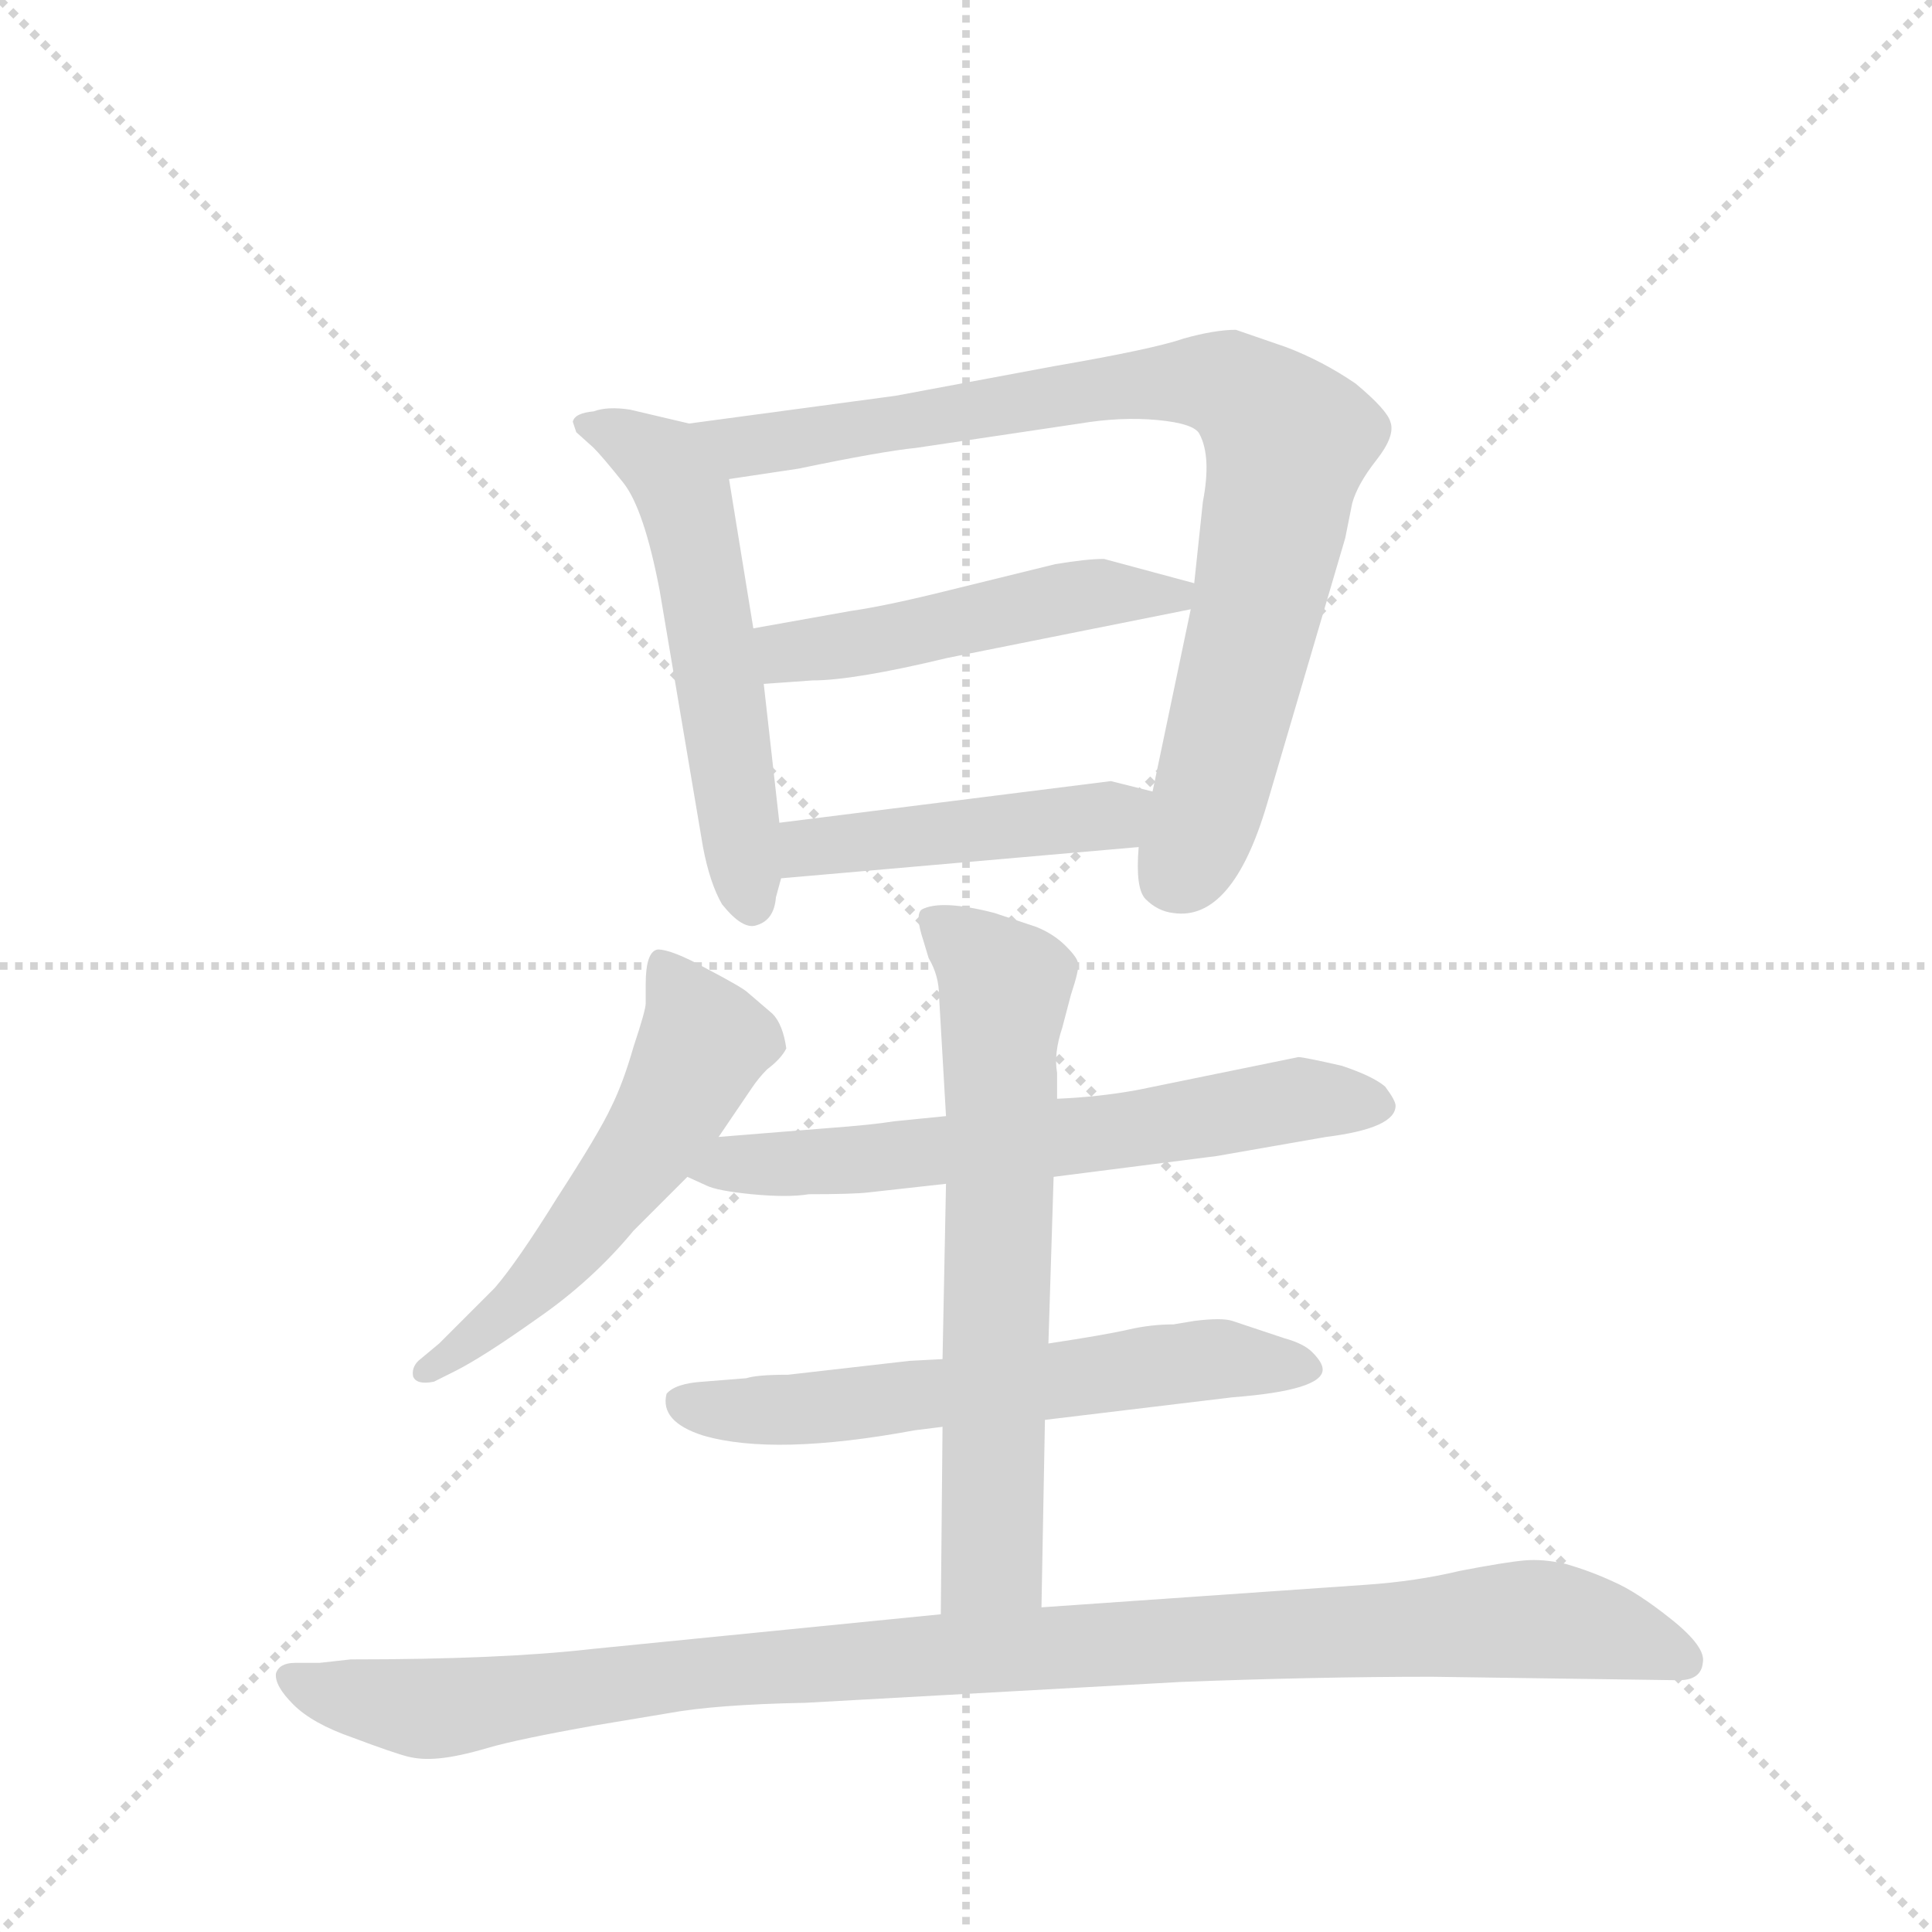 <svg version="1.1" viewBox="0 0 1024 1024" xmlns="http://www.w3.org/2000/svg">
  <g stroke="lightgray" stroke-dasharray="1,1" stroke-width="1" transform="scale(4, 4)">
    <line x1="0" y1="0" x2="256" y2="256"></line>
    <line x1="256" y1="0" x2="0" y2="256"></line>
    <line x1="128" y1="0" x2="128" y2="256"></line>
    <line x1="0" y1="128" x2="256" y2="128"></line>
  </g>
  <g transform="scale(0.92, -0.92) translate(60, -900)">
    <style type="text/css">
      
        @keyframes keyframes0 {
          from {
            stroke: blue;
            stroke-dashoffset: 567;
            stroke-width: 128;
          }
          65% {
            animation-timing-function: step-end;
            stroke: blue;
            stroke-dashoffset: 0;
            stroke-width: 128;
          }
          to {
            stroke: black;
            stroke-width: 1024;
          }
        }
        #make-me-a-hanzi-animation-0 {
          animation: keyframes0 0.711s both;
          animation-delay: 0s;
          animation-timing-function: linear;
        }
      
        @keyframes keyframes1 {
          from {
            stroke: blue;
            stroke-dashoffset: 874;
            stroke-width: 128;
          }
          74% {
            animation-timing-function: step-end;
            stroke: blue;
            stroke-dashoffset: 0;
            stroke-width: 128;
          }
          to {
            stroke: black;
            stroke-width: 1024;
          }
        }
        #make-me-a-hanzi-animation-1 {
          animation: keyframes1 0.961s both;
          animation-delay: 0.711s;
          animation-timing-function: linear;
        }
      
        @keyframes keyframes2 {
          from {
            stroke: blue;
            stroke-dashoffset: 500;
            stroke-width: 128;
          }
          62% {
            animation-timing-function: step-end;
            stroke: blue;
            stroke-dashoffset: 0;
            stroke-width: 128;
          }
          to {
            stroke: black;
            stroke-width: 1024;
          }
        }
        #make-me-a-hanzi-animation-2 {
          animation: keyframes2 0.657s both;
          animation-delay: 1.673s;
          animation-timing-function: linear;
        }
      
        @keyframes keyframes3 {
          from {
            stroke: blue;
            stroke-dashoffset: 464;
            stroke-width: 128;
          }
          60% {
            animation-timing-function: step-end;
            stroke: blue;
            stroke-dashoffset: 0;
            stroke-width: 128;
          }
          to {
            stroke: black;
            stroke-width: 1024;
          }
        }
        #make-me-a-hanzi-animation-3 {
          animation: keyframes3 0.628s both;
          animation-delay: 2.33s;
          animation-timing-function: linear;
        }
      
        @keyframes keyframes4 {
          from {
            stroke: blue;
            stroke-dashoffset: 558;
            stroke-width: 128;
          }
          64% {
            animation-timing-function: step-end;
            stroke: blue;
            stroke-dashoffset: 0;
            stroke-width: 128;
          }
          to {
            stroke: black;
            stroke-width: 1024;
          }
        }
        #make-me-a-hanzi-animation-4 {
          animation: keyframes4 0.704s both;
          animation-delay: 2.957s;
          animation-timing-function: linear;
        }
      
        @keyframes keyframes5 {
          from {
            stroke: blue;
            stroke-dashoffset: 648;
            stroke-width: 128;
          }
          68% {
            animation-timing-function: step-end;
            stroke: blue;
            stroke-dashoffset: 0;
            stroke-width: 128;
          }
          to {
            stroke: black;
            stroke-width: 1024;
          }
        }
        #make-me-a-hanzi-animation-5 {
          animation: keyframes5 0.777s both;
          animation-delay: 3.661s;
          animation-timing-function: linear;
        }
      
        @keyframes keyframes6 {
          from {
            stroke: blue;
            stroke-dashoffset: 618;
            stroke-width: 128;
          }
          67% {
            animation-timing-function: step-end;
            stroke: blue;
            stroke-dashoffset: 0;
            stroke-width: 128;
          }
          to {
            stroke: black;
            stroke-width: 1024;
          }
        }
        #make-me-a-hanzi-animation-6 {
          animation: keyframes6 0.753s both;
          animation-delay: 4.439s;
          animation-timing-function: linear;
        }
      
        @keyframes keyframes7 {
          from {
            stroke: blue;
            stroke-dashoffset: 677;
            stroke-width: 128;
          }
          69% {
            animation-timing-function: step-end;
            stroke: blue;
            stroke-dashoffset: 0;
            stroke-width: 128;
          }
          to {
            stroke: black;
            stroke-width: 1024;
          }
        }
        #make-me-a-hanzi-animation-7 {
          animation: keyframes7 0.801s both;
          animation-delay: 5.192s;
          animation-timing-function: linear;
        }
      
        @keyframes keyframes8 {
          from {
            stroke: blue;
            stroke-dashoffset: 1067;
            stroke-width: 128;
          }
          78% {
            animation-timing-function: step-end;
            stroke: blue;
            stroke-dashoffset: 0;
            stroke-width: 128;
          }
          to {
            stroke: black;
            stroke-width: 1024;
          }
        }
        #make-me-a-hanzi-animation-8 {
          animation: keyframes8 1.118s both;
          animation-delay: 5.993s;
          animation-timing-function: linear;
        }
      
    </style>
    
      <path d="M 270 657 L 272 651 L 282 642 Q 287 637 299 622 Q 311 607 320 560 L 345 412 Q 349 391 356 379 Q 368 364 376 367 Q 386 370 387 383 L 390 394 L 389 426 L 380 506 L 374 538 L 360 624 C 355 652 355 652 337 656 L 303 664 Q 290 666 282 663 Q 271 662 270 657 Z" fill="lightgray"></path>
    
      <path d="M 596 412 Q 594 388 600 382 Q 607 375 616 374 Q 650 369 670 437 L 715 590 L 719 610 Q 722 621 733 635 Q 744 649 741 657 Q 739 664 721 679 Q 702 692 681 700 L 652 710 Q 640 710 622 705 Q 605 699 547 689 L 456 672 L 337 656 C 307 652 330 620 360 624 L 400 630 Q 448 640 468 642 L 562 656 Q 586 660 607 658 Q 628 656 631 650 Q 638 637 633 611 L 628 564 L 626 549 L 604 444 L 596 412 Z" fill="lightgray"></path>
    
      <path d="M 430 548 L 374 538 C 344 533 350 504 380 506 L 408 508 Q 432 508 486 521 L 626 549 C 655 555 657 556 628 564 L 576 578 Q 566 578 548 575 L 487 560 Q 451 551 430 548 Z" fill="lightgray"></path>
    
      <path d="M 390 394 L 596 412 C 626 415 633 437 604 444 L 580 450 L 389 426 C 359 422 360 391 390 394 Z" fill="lightgray"></path>
    
      <path d="M 354 245 L 373 273 Q 377 279 382 284 Q 390 290 393 296 Q 391 310 385 316 L 371 328 Q 368 331 347 342 Q 327 353 319 353 Q 312 352 312 333 L 312 322 Q 312 318 305 297 Q 299 276 292 262 Q 285 247 261 210 Q 238 173 225 158 L 193 126 L 181 116 Q 177 112 178 107 Q 180 102 190 104 L 202 110 Q 218 118 249 140 Q 281 162 305 191 L 336 222 L 354 245 Z" fill="lightgray"></path>
    
      <path d="M 547 222 L 641 234 L 704 245 Q 744 250 744 263 Q 744 266 738 274 Q 731 280 713 286 Q 691 291 688 291 L 595 272 Q 573 268 549 267 L 485 257 L 455 254 Q 443 252 416 250 L 354 245 C 324 243 309 234 336 222 L 347 217 Q 353 214 373 212 Q 394 210 406 212 Q 431 212 440 213 L 485 218 L 547 222 Z" fill="lightgray"></path>
    
      <path d="M 464 116 L 394 108 Q 376 108 370 106 L 345 104 Q 329 103 324 97 Q 320 81 345 73 Q 386 61 467 76 L 483 78 L 542 82 L 650 95 Q 702 99 702 111 Q 702 115 696 121 Q 691 126 680 129 L 650 139 Q 644 141 628 139 L 616 137 Q 603 137 590 134 Q 577 131 544 126 L 483 117 L 464 116 Z" fill="lightgray"></path>
    
      <path d="M 483 78 L 482 -30 C 482 -60 539 -56 540 -26 L 542 82 L 544 126 L 547 222 L 549 267 L 549 282 Q 547 293 552 308 L 557 327 Q 562 342 561 345 Q 561 348 554 355 Q 547 362 537 366 L 513 374 Q 482 382 471 376 Q 467 373 472 358 L 475 348 Q 481 338 481 326 L 485 257 L 485 218 L 483 117 L 483 78 Z" fill="lightgray"></path>
    
      <path d="M 482 -30 L 281 -50 Q 229 -56 142 -56 L 124 -58 L 110 -58 Q 101 -58 99 -64 Q 98 -71 109 -82 Q 120 -93 143 -101 Q 167 -110 175 -112 Q 183 -114 193 -113 Q 204 -112 221 -107 Q 238 -102 283 -94 L 325 -87 Q 352 -82 404 -81 L 620 -69 Q 698 -66 765 -66 L 907 -68 Q 920 -68 921 -58 Q 923 -49 903 -33 Q 883 -17 869 -11 Q 856 -5 842 -1 Q 829 2 818 1 Q 807 0 781 -5 Q 756 -11 727 -13 L 540 -26 L 482 -30 Z" fill="lightgray"></path>
    
    
      <clipPath id="make-me-a-hanzi-clip-0">
        <path d="M 270 657 L 272 651 L 282 642 Q 287 637 299 622 Q 311 607 320 560 L 345 412 Q 349 391 356 379 Q 368 364 376 367 Q 386 370 387 383 L 390 394 L 389 426 L 380 506 L 374 538 L 360 624 C 355 652 355 652 337 656 L 303 664 Q 290 666 282 663 Q 271 662 270 657 Z"></path>
      </clipPath>
      <path clip-path="url(#make-me-a-hanzi-clip-0)" d="M 278 656 L 323 632 L 335 613 L 373 379" fill="none" id="make-me-a-hanzi-animation-0" stroke-dasharray="439 878" stroke-linecap="round"></path>
    
      <clipPath id="make-me-a-hanzi-clip-1">
        <path d="M 596 412 Q 594 388 600 382 Q 607 375 616 374 Q 650 369 670 437 L 715 590 L 719 610 Q 722 621 733 635 Q 744 649 741 657 Q 739 664 721 679 Q 702 692 681 700 L 652 710 Q 640 710 622 705 Q 605 699 547 689 L 456 672 L 337 656 C 307 652 330 620 360 624 L 400 630 Q 448 640 468 642 L 562 656 Q 586 660 607 658 Q 628 656 631 650 Q 638 637 633 611 L 628 564 L 626 549 L 604 444 L 596 412 Z"></path>
      </clipPath>
      <path clip-path="url(#make-me-a-hanzi-clip-1)" d="M 345 654 L 368 643 L 613 680 L 636 680 L 662 669 L 682 646 L 675 603 L 637 437 L 614 393" fill="none" id="make-me-a-hanzi-animation-1" stroke-dasharray="746 1492" stroke-linecap="round"></path>
    
      <clipPath id="make-me-a-hanzi-clip-2">
        <path d="M 430 548 L 374 538 C 344 533 350 504 380 506 L 408 508 Q 432 508 486 521 L 626 549 C 655 555 657 556 628 564 L 576 578 Q 566 578 548 575 L 487 560 Q 451 551 430 548 Z"></path>
      </clipPath>
      <path clip-path="url(#make-me-a-hanzi-clip-2)" d="M 382 534 L 392 525 L 423 527 L 559 557 L 619 558" fill="none" id="make-me-a-hanzi-animation-2" stroke-dasharray="372 744" stroke-linecap="round"></path>
    
      <clipPath id="make-me-a-hanzi-clip-3">
        <path d="M 390 394 L 596 412 C 626 415 633 437 604 444 L 580 450 L 389 426 C 359 422 360 391 390 394 Z"></path>
      </clipPath>
      <path clip-path="url(#make-me-a-hanzi-clip-3)" d="M 397 400 L 412 412 L 581 430 L 597 440" fill="none" id="make-me-a-hanzi-animation-3" stroke-dasharray="336 672" stroke-linecap="round"></path>
    
      <clipPath id="make-me-a-hanzi-clip-4">
        <path d="M 354 245 L 373 273 Q 377 279 382 284 Q 390 290 393 296 Q 391 310 385 316 L 371 328 Q 368 331 347 342 Q 327 353 319 353 Q 312 352 312 333 L 312 322 Q 312 318 305 297 Q 299 276 292 262 Q 285 247 261 210 Q 238 173 225 158 L 193 126 L 181 116 Q 177 112 178 107 Q 180 102 190 104 L 202 110 Q 218 118 249 140 Q 281 162 305 191 L 336 222 L 354 245 Z"></path>
      </clipPath>
      <path clip-path="url(#make-me-a-hanzi-clip-4)" d="M 323 344 L 346 299 L 325 258 L 266 178 L 234 145 L 185 110" fill="none" id="make-me-a-hanzi-animation-4" stroke-dasharray="430 860" stroke-linecap="round"></path>
    
      <clipPath id="make-me-a-hanzi-clip-5">
        <path d="M 547 222 L 641 234 L 704 245 Q 744 250 744 263 Q 744 266 738 274 Q 731 280 713 286 Q 691 291 688 291 L 595 272 Q 573 268 549 267 L 485 257 L 455 254 Q 443 252 416 250 L 354 245 C 324 243 309 234 336 222 L 347 217 Q 353 214 373 212 Q 394 210 406 212 Q 431 212 440 213 L 485 218 L 547 222 Z"></path>
      </clipPath>
      <path clip-path="url(#make-me-a-hanzi-clip-5)" d="M 344 225 L 552 244 L 685 267 L 733 264" fill="none" id="make-me-a-hanzi-animation-5" stroke-dasharray="520 1040" stroke-linecap="round"></path>
    
      <clipPath id="make-me-a-hanzi-clip-6">
        <path d="M 464 116 L 394 108 Q 376 108 370 106 L 345 104 Q 329 103 324 97 Q 320 81 345 73 Q 386 61 467 76 L 483 78 L 542 82 L 650 95 Q 702 99 702 111 Q 702 115 696 121 Q 691 126 680 129 L 650 139 Q 644 141 628 139 L 616 137 Q 603 137 590 134 Q 577 131 544 126 L 483 117 L 464 116 Z"></path>
      </clipPath>
      <path clip-path="url(#make-me-a-hanzi-clip-6)" d="M 333 92 L 403 88 L 636 117 L 693 113" fill="none" id="make-me-a-hanzi-animation-6" stroke-dasharray="490 980" stroke-linecap="round"></path>
    
      <clipPath id="make-me-a-hanzi-clip-7">
        <path d="M 483 78 L 482 -30 C 482 -60 539 -56 540 -26 L 542 82 L 544 126 L 547 222 L 549 267 L 549 282 Q 547 293 552 308 L 557 327 Q 562 342 561 345 Q 561 348 554 355 Q 547 362 537 366 L 513 374 Q 482 382 471 376 Q 467 373 472 358 L 475 348 Q 481 338 481 326 L 485 257 L 485 218 L 483 117 L 483 78 Z"></path>
      </clipPath>
      <path clip-path="url(#make-me-a-hanzi-clip-7)" d="M 477 371 L 519 332 L 512 1 L 489 -22" fill="none" id="make-me-a-hanzi-animation-7" stroke-dasharray="549 1098" stroke-linecap="round"></path>
    
      <clipPath id="make-me-a-hanzi-clip-8">
        <path d="M 482 -30 L 281 -50 Q 229 -56 142 -56 L 124 -58 L 110 -58 Q 101 -58 99 -64 Q 98 -71 109 -82 Q 120 -93 143 -101 Q 167 -110 175 -112 Q 183 -114 193 -113 Q 204 -112 221 -107 Q 238 -102 283 -94 L 325 -87 Q 352 -82 404 -81 L 620 -69 Q 698 -66 765 -66 L 907 -68 Q 920 -68 921 -58 Q 923 -49 903 -33 Q 883 -17 869 -11 Q 856 -5 842 -1 Q 829 2 818 1 Q 807 0 781 -5 Q 756 -11 727 -13 L 540 -26 L 482 -30 Z"></path>
      </clipPath>
      <path clip-path="url(#make-me-a-hanzi-clip-8)" d="M 107 -66 L 123 -74 L 195 -84 L 368 -61 L 818 -33 L 851 -36 L 909 -57" fill="none" id="make-me-a-hanzi-animation-8" stroke-dasharray="939 1878" stroke-linecap="round"></path>
    
  </g>
</svg>